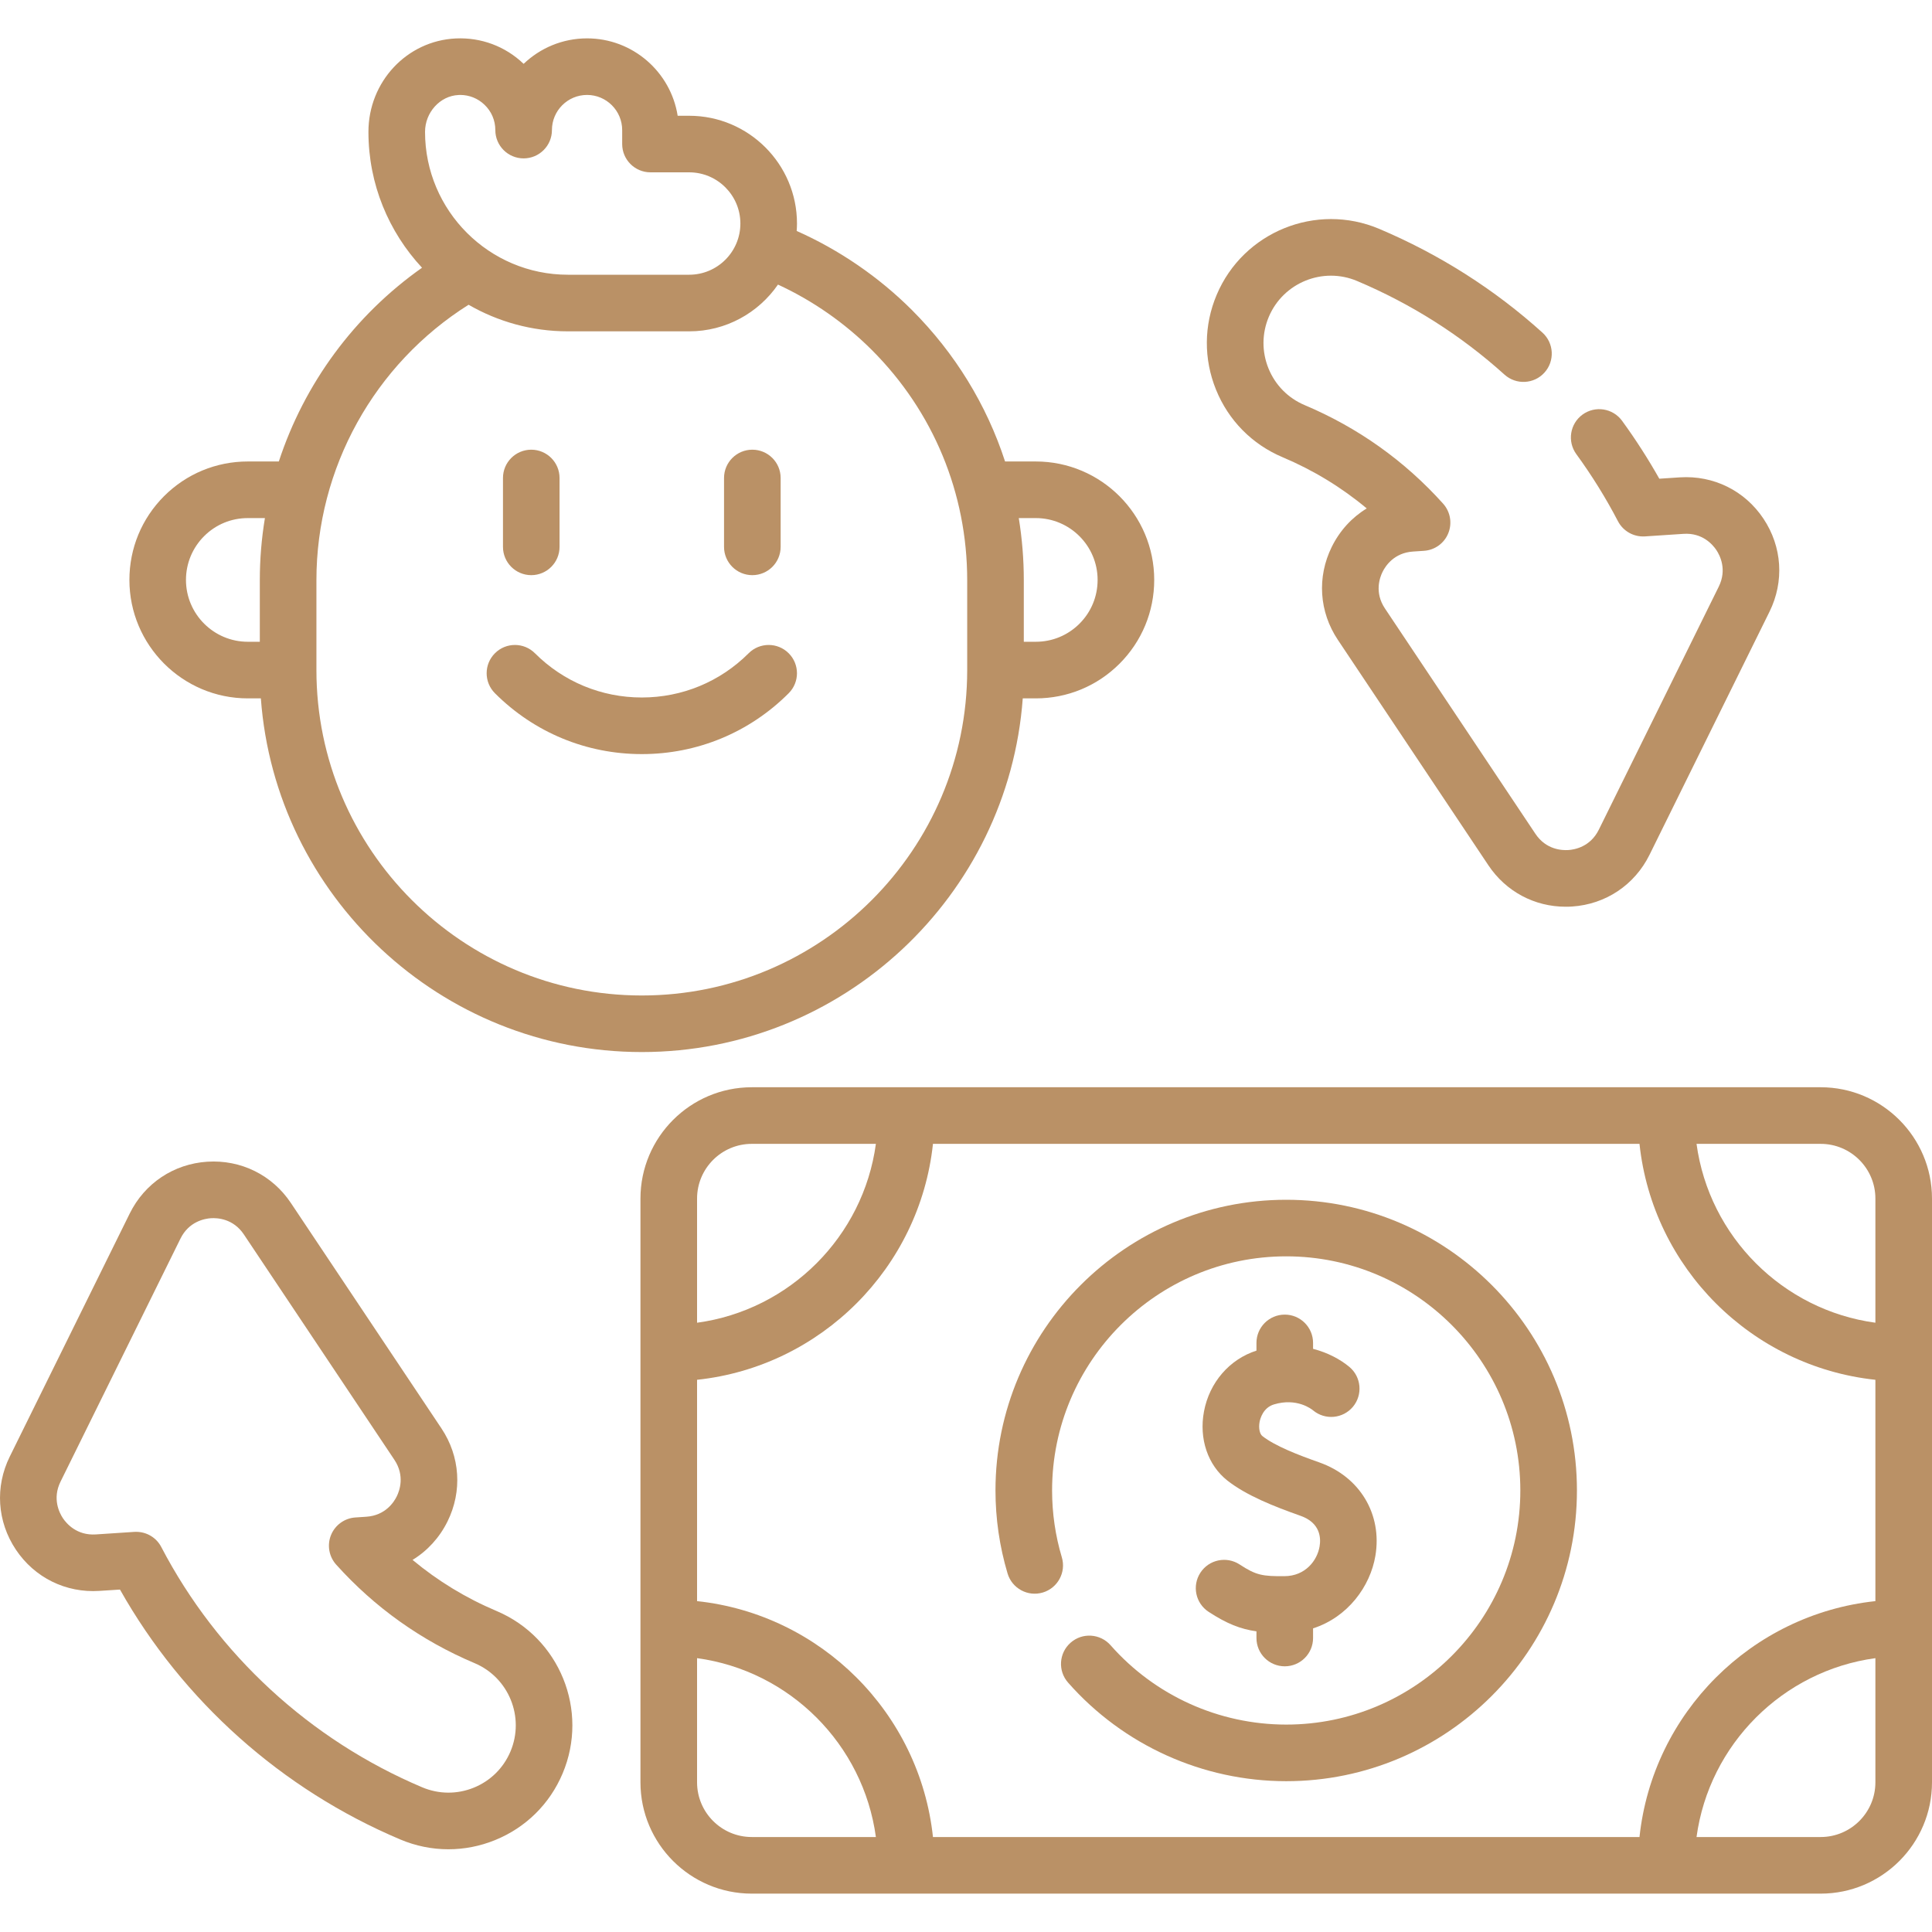 <svg width="50" height="50" viewBox="0 0 50 50" fill="none" xmlns="http://www.w3.org/2000/svg">
<g clip-path="url(#clip0)">
<path d="M33.245 40.791C32.674 40.796 32.51 40.769 32.081 40.488C31.742 40.267 31.288 40.362 31.067 40.7C30.845 41.039 30.94 41.493 31.279 41.714C31.75 42.022 32.105 42.161 32.517 42.219V42.392C32.517 42.796 32.845 43.124 33.25 43.124C33.654 43.124 33.982 42.796 33.982 42.392V42.142C34.885 41.851 35.463 41.053 35.595 40.264C35.776 39.19 35.194 38.218 34.146 37.848C33.601 37.656 33 37.424 32.67 37.165C32.599 37.109 32.569 36.956 32.598 36.8C32.614 36.715 32.688 36.431 32.971 36.346C33.56 36.168 33.942 36.466 33.983 36.501C34.294 36.759 34.756 36.717 35.015 36.406C35.273 36.095 35.231 35.633 34.92 35.374C34.687 35.181 34.364 35.006 33.982 34.908V34.754C33.982 34.35 33.654 34.022 33.25 34.022C32.845 34.022 32.517 34.35 32.517 34.754V34.954C31.82 35.177 31.3 35.777 31.159 36.528C31.026 37.234 31.258 37.919 31.766 38.318C32.262 38.706 32.968 38.985 33.658 39.229C34.172 39.411 34.188 39.803 34.151 40.021C34.089 40.39 33.779 40.788 33.245 40.791Z" fill="#BA9166"/>
<path d="M26.988 41.214C27.375 41.098 27.596 40.69 27.48 40.303C27.313 39.744 27.228 39.162 27.228 38.573C27.228 35.232 29.946 32.514 33.288 32.514C36.628 32.514 39.346 35.232 39.346 38.573C39.346 41.914 36.628 44.632 33.288 44.632C31.548 44.632 29.891 43.884 28.741 42.578C28.473 42.275 28.01 42.245 27.707 42.513C27.403 42.78 27.374 43.243 27.642 43.546C29.07 45.167 31.128 46.097 33.288 46.097C37.436 46.097 40.811 42.722 40.811 38.573C40.811 34.425 37.436 31.05 33.288 31.05C29.139 31.05 25.763 34.425 25.763 38.573C25.763 39.304 25.869 40.027 26.076 40.722C26.192 41.109 26.6 41.33 26.988 41.214Z" fill="#BA9166"/>
<path d="M47.119 28.138H19.456C17.867 28.138 16.575 29.431 16.575 31.019V46.126C16.575 47.715 17.867 49.007 19.456 49.007H47.119C48.708 49.007 50 47.715 50 46.126V31.019C50 29.431 48.708 28.138 47.119 28.138ZM48.535 31.019V34.232C46.136 33.906 44.233 32.003 43.906 29.603H47.119C47.9 29.603 48.535 30.238 48.535 31.019ZM18.04 35.709C21.248 35.367 23.803 32.811 24.145 29.603H42.43C42.771 32.811 45.327 35.367 48.535 35.709V41.437C45.327 41.779 42.771 44.334 42.43 47.542H24.145C23.803 44.334 21.247 41.779 18.04 41.437V35.709ZM19.456 29.603H22.668C22.342 32.002 20.439 33.906 18.04 34.232V31.019C18.04 30.238 18.675 29.603 19.456 29.603ZM18.04 46.126V42.913C20.439 43.239 22.342 45.143 22.668 47.542H19.456C18.675 47.542 18.04 46.907 18.04 46.126ZM47.119 47.542H43.906C44.233 45.143 46.136 43.24 48.535 42.913V46.126C48.535 46.907 47.9 47.542 47.119 47.542Z" fill="#BA9166"/>
<path d="M33.194 11.833C33.992 12.17 34.72 12.614 35.371 13.158C34.989 13.39 34.675 13.73 34.466 14.153C34.08 14.935 34.139 15.835 34.624 16.56L38.519 22.393C38.973 23.073 39.712 23.466 40.52 23.466C40.574 23.466 40.629 23.465 40.684 23.461C41.554 23.404 42.304 22.903 42.69 22.121L45.794 15.832C46.181 15.049 46.122 14.149 45.638 13.423C45.154 12.697 44.345 12.298 43.474 12.354L42.943 12.389C42.651 11.872 42.328 11.369 41.979 10.89C41.74 10.563 41.282 10.492 40.955 10.73C40.629 10.968 40.557 11.426 40.795 11.753C41.196 12.303 41.559 12.887 41.873 13.49C42.008 13.747 42.28 13.9 42.571 13.882L43.569 13.816C44.063 13.783 44.328 14.099 44.42 14.236C44.511 14.373 44.7 14.74 44.481 15.183L41.377 21.473C41.158 21.916 40.752 21.989 40.588 21.999C40.424 22.01 40.012 21.991 39.737 21.58L35.842 15.747C35.567 15.336 35.707 14.948 35.78 14.801C35.853 14.653 36.075 14.306 36.569 14.274L36.851 14.255C37.131 14.237 37.376 14.061 37.481 13.801C37.587 13.541 37.535 13.244 37.348 13.035C36.353 11.927 35.147 11.068 33.764 10.484C33.335 10.303 33.003 9.965 32.828 9.534C32.653 9.102 32.656 8.628 32.837 8.199C33.211 7.314 34.236 6.898 35.121 7.272C36.532 7.868 37.815 8.683 38.936 9.695C39.237 9.966 39.7 9.943 39.971 9.642C40.242 9.342 40.218 8.879 39.918 8.608C38.675 7.486 37.253 6.583 35.692 5.922C34.062 5.234 32.176 6 31.488 7.629C31.154 8.418 31.148 9.29 31.47 10.084C31.792 10.879 32.404 11.5 33.194 11.833Z" fill="#BA9166"/>
<path d="M12.854 41.694C12.056 41.357 11.328 40.913 10.677 40.37C11.059 40.137 11.373 39.797 11.582 39.374C11.968 38.592 11.909 37.692 11.424 36.966L7.528 31.133C7.044 30.408 6.234 30.009 5.364 30.065C4.494 30.122 3.744 30.623 3.357 31.406L0.253 37.696C-0.133 38.478 -0.074 39.378 0.41 40.104C0.895 40.83 1.704 41.229 2.574 41.172L3.105 41.138C4.731 44.022 7.289 46.308 10.356 47.604C10.758 47.774 11.181 47.859 11.605 47.859C12.013 47.859 12.422 47.78 12.811 47.622C13.605 47.3 14.227 46.688 14.56 45.898C15.249 44.269 14.483 42.383 12.854 41.694ZM13.211 45.328C13.03 45.757 12.692 46.09 12.261 46.265C11.829 46.44 11.355 46.436 10.926 46.255C8.024 45.028 5.626 42.82 4.174 40.037C4.048 39.794 3.797 39.644 3.525 39.644C3.509 39.644 3.493 39.644 3.477 39.645L2.479 39.711C1.985 39.742 1.72 39.428 1.628 39.291C1.537 39.154 1.348 38.787 1.567 38.344L4.671 32.054C4.89 31.611 5.296 31.538 5.46 31.527C5.624 31.517 6.036 31.536 6.311 31.947L10.207 37.78C10.481 38.191 10.341 38.579 10.268 38.726C10.196 38.874 9.973 39.221 9.48 39.253L9.197 39.272C8.918 39.29 8.673 39.467 8.567 39.726C8.461 39.986 8.513 40.283 8.7 40.492C9.696 41.6 10.901 42.459 12.284 43.043C13.169 43.417 13.585 44.442 13.211 45.328Z" fill="#BA9166"/>
<path d="M6.414 18.074H6.751C7.127 23.184 11.405 27.227 16.61 27.227C21.815 27.227 26.093 23.184 26.469 18.074H26.806C27.625 18.074 28.395 17.755 28.974 17.176C29.552 16.597 29.871 15.827 29.871 15.008C29.871 13.318 28.496 11.943 26.806 11.943H26.011C25.536 10.482 24.719 9.143 23.601 8.024C22.744 7.168 21.722 6.468 20.618 5.977C20.623 5.914 20.626 5.85 20.626 5.785C20.626 4.247 19.374 2.996 17.836 2.996H17.538C17.359 1.862 16.376 0.993 15.193 0.993C14.557 0.993 13.979 1.244 13.552 1.652C13.55 1.651 13.549 1.65 13.548 1.649C13.074 1.197 12.451 0.965 11.796 0.995C10.528 1.055 9.535 2.117 9.535 3.413C9.535 4.77 10.063 6.006 10.922 6.929C9.166 8.166 7.874 9.934 7.216 11.943H6.414C5.595 11.943 4.825 12.262 4.245 12.841C3.667 13.421 3.349 14.191 3.349 15.008C3.349 16.698 4.724 18.074 6.414 18.074ZM26.806 13.408C27.688 13.408 28.406 14.126 28.406 15.008C28.406 15.436 28.24 15.838 27.938 16.14C27.636 16.442 27.234 16.609 26.806 16.609H26.496V15.015C26.496 14.471 26.451 13.934 26.366 13.408H26.806V13.408ZM11.864 2.459C11.88 2.458 11.894 2.457 11.909 2.457C12.145 2.457 12.366 2.546 12.537 2.709C12.719 2.882 12.819 3.116 12.819 3.367C12.819 3.771 13.147 4.099 13.551 4.099C13.956 4.099 14.284 3.771 14.284 3.367C14.284 2.865 14.691 2.457 15.193 2.457C15.694 2.457 16.102 2.865 16.102 3.367V3.728C16.102 4.132 16.43 4.46 16.835 4.46H17.836C18.567 4.46 19.161 5.055 19.161 5.785C19.161 6.516 18.567 7.11 17.836 7.11H14.697C12.659 7.11 11 5.452 11 3.413C11 2.909 11.388 2.481 11.864 2.459ZM8.189 15.015C8.189 12.115 9.688 9.423 12.127 7.887C12.884 8.324 13.762 8.575 14.697 8.575H17.836C18.788 8.575 19.63 8.095 20.134 7.365C21.032 7.78 21.863 8.358 22.565 9.06C24.155 10.65 25.031 12.765 25.031 15.015V17.342C25.031 21.985 21.253 25.763 16.61 25.763C11.967 25.763 8.189 21.985 8.189 17.342V15.015ZM5.282 13.876C5.584 13.574 5.986 13.408 6.414 13.408H6.856C6.769 13.934 6.724 14.471 6.724 15.015V16.609H6.414C5.531 16.609 4.813 15.891 4.813 15.008C4.813 14.582 4.98 14.179 5.282 13.876Z" fill="#BA9166"/>
<path d="M16.61 19.516C18.046 19.516 19.396 18.957 20.411 17.941C20.697 17.655 20.697 17.192 20.411 16.906C20.125 16.62 19.661 16.62 19.375 16.906C18.637 17.644 17.654 18.051 16.61 18.051C15.565 18.051 14.583 17.644 13.844 16.906C13.558 16.62 13.095 16.62 12.809 16.906C12.523 17.192 12.523 17.655 12.809 17.941C13.824 18.957 15.174 19.516 16.61 19.516Z" fill="#BA9166"/>
<path d="M13.749 14.885C14.153 14.885 14.481 14.557 14.481 14.153V12.37C14.481 11.966 14.153 11.638 13.749 11.638C13.345 11.638 13.017 11.966 13.017 12.37V14.153C13.017 14.557 13.345 14.885 13.749 14.885Z" fill="#BA9166"/>
<path d="M19.47 14.885C19.875 14.885 20.203 14.557 20.203 14.153V12.37C20.203 11.966 19.875 11.638 19.47 11.638C19.066 11.638 18.738 11.966 18.738 12.37V14.153C18.738 14.557 19.066 14.885 19.47 14.885Z" fill="#BA9166"/>
</g>
<defs>
<clipPath id="clip0">
<rect width="50" height="50" fill="white"/>
</clipPath>
</defs>
</svg>
